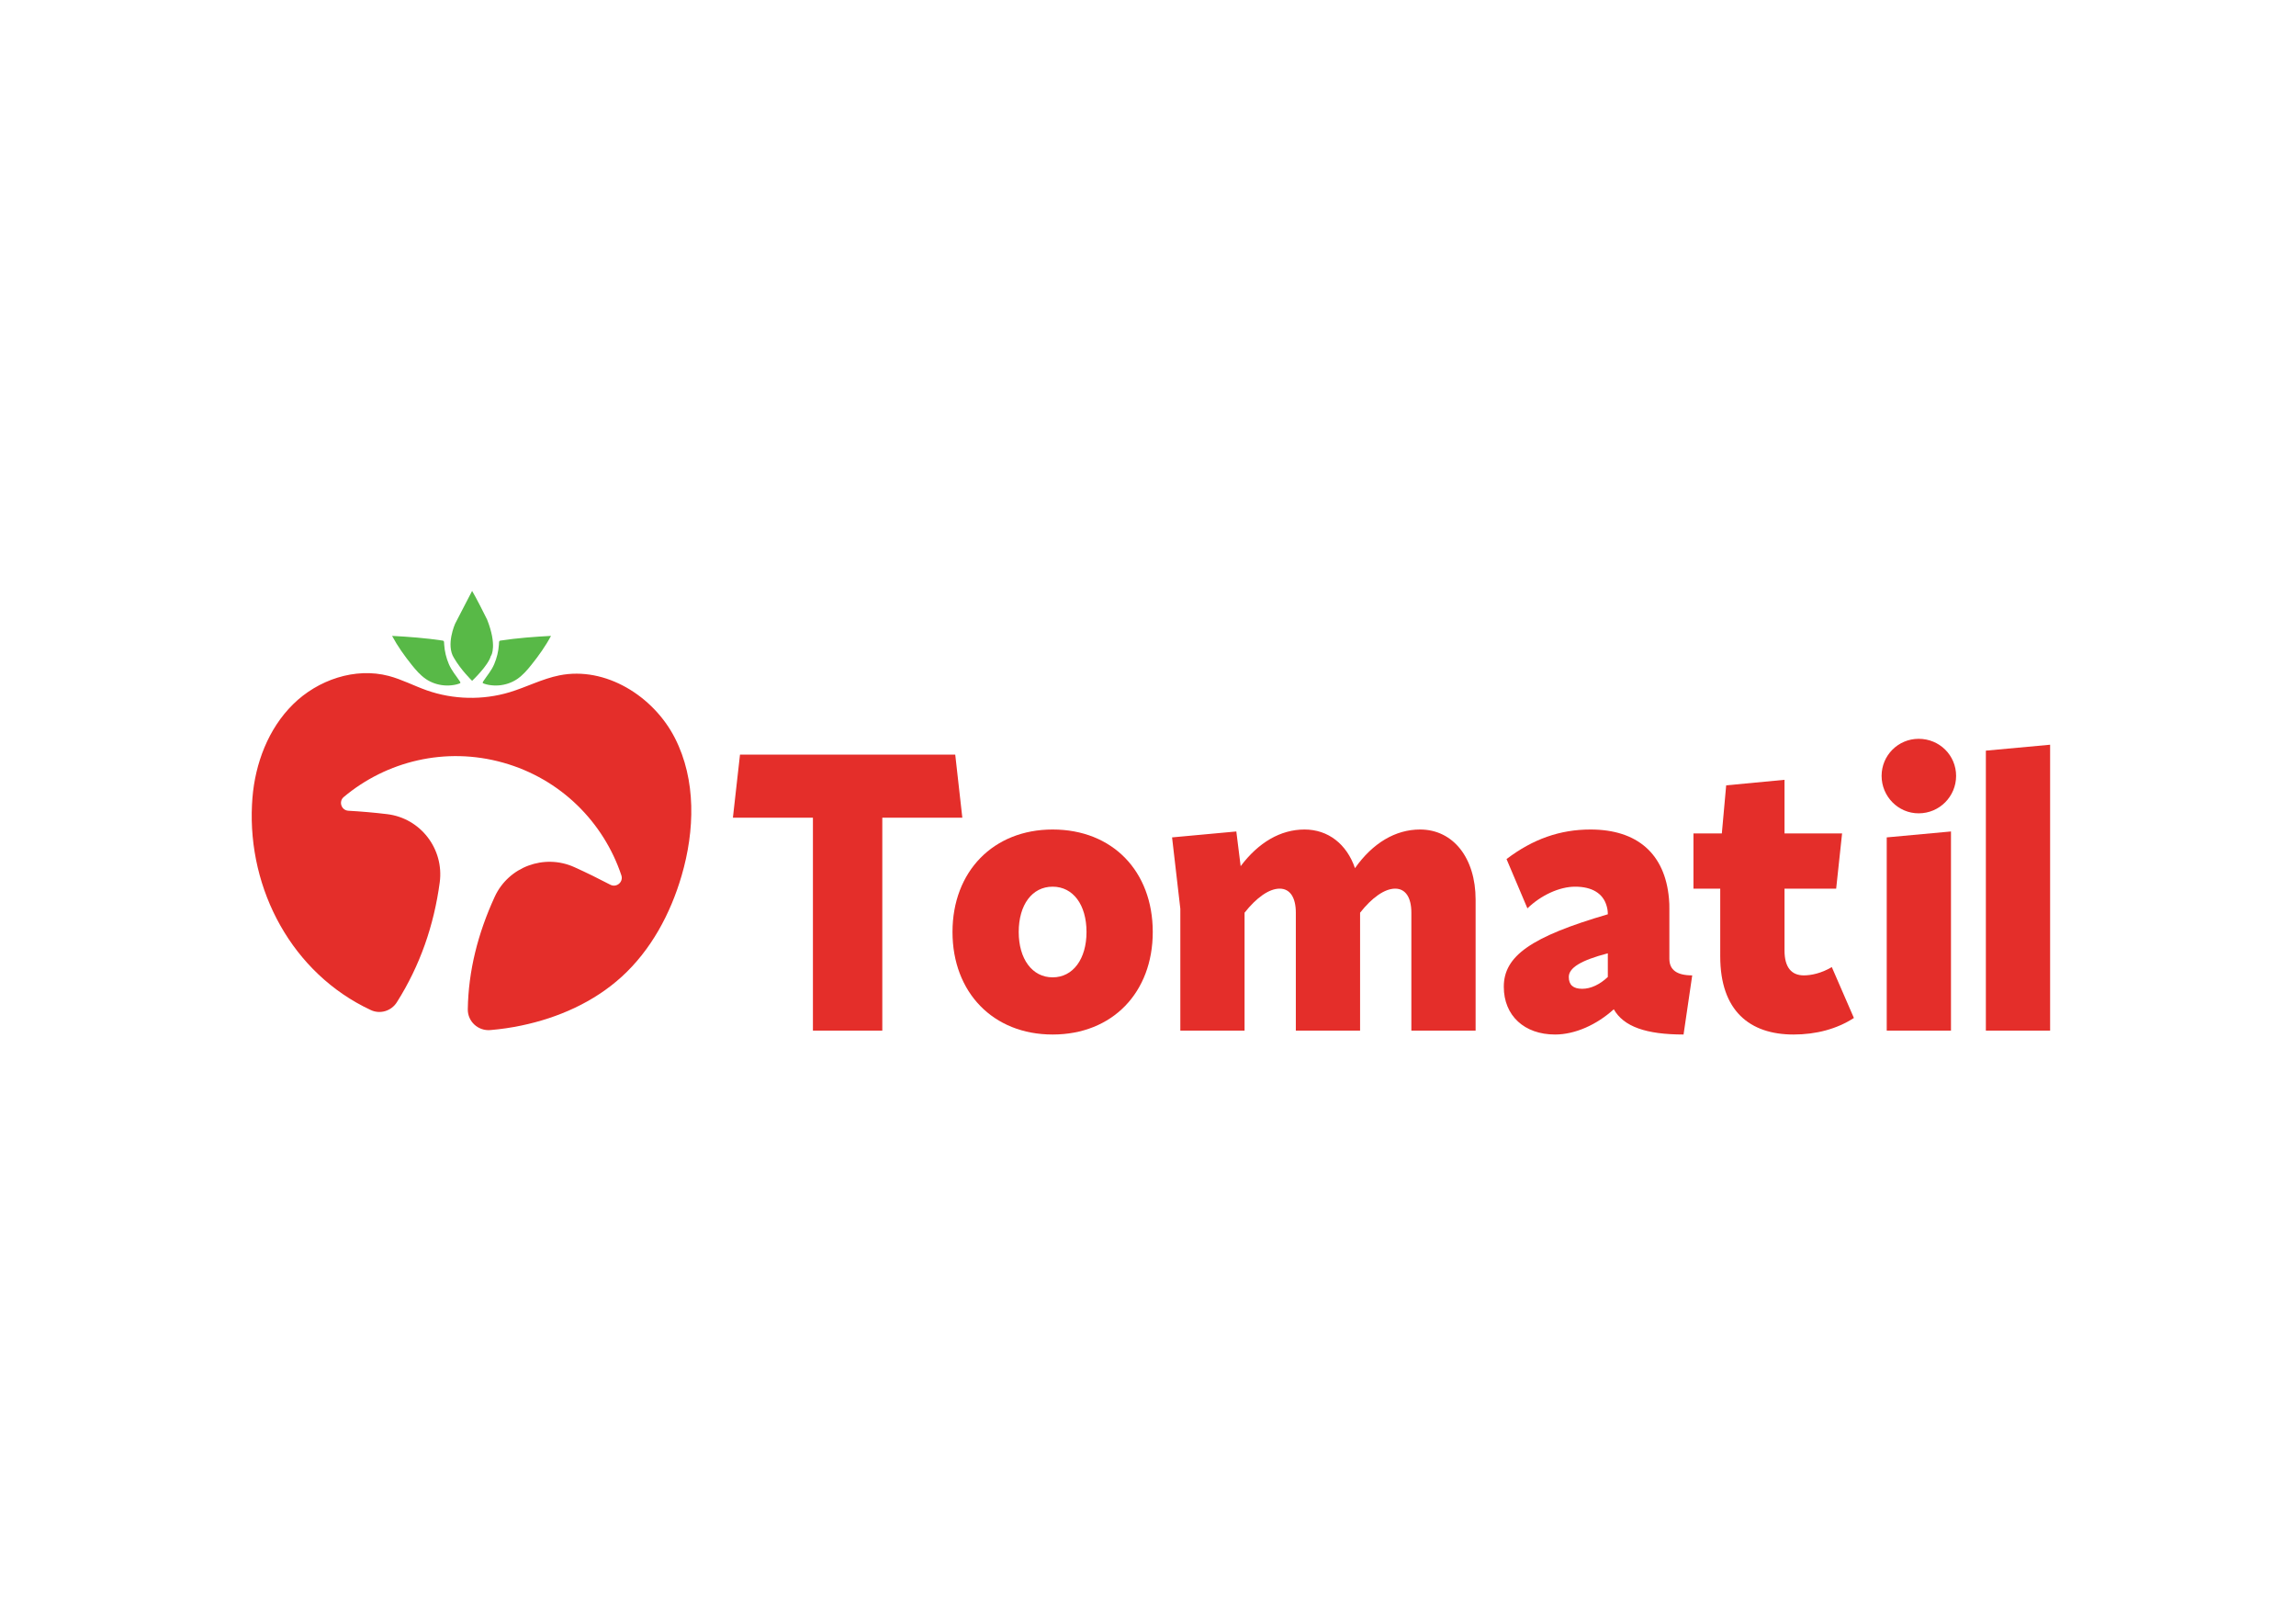 <svg xmlns="http://www.w3.org/2000/svg" xmlns:xlink="http://www.w3.org/1999/xlink" id="Layer_1" x="0px" y="0px" viewBox="0 0 841.89 595.28" style="enable-background:new 0 0 841.89 595.28;" xml:space="preserve"><style type="text/css">	.st0{fill:#E42E2A;}	.st1{fill:#58B947;}</style><g>	<path class="st0" d="M249.93,321.04c-4.08,13.97-11.23,27.29-22,37.08c-10.21,9.29-23.29,15.06-36.81,17.87  c-3.73,0.78-7.52,1.33-11.33,1.65c-4.48,0.38-8.33-3.15-8.26-7.65c0.22-13.97,3.66-27.7,9.86-41.2  c5.07-11.03,18.19-15.88,29.24-10.87c4.42,2,8.8,4.15,13.16,6.43c2.28,1.19,4.87-1,4.05-3.44c-6.49-19.41-22.17-35.36-43.36-41.31  c-21.13-5.94-42.78-0.53-58.43,12.59c-1.98,1.66-0.89,4.9,1.7,5.04c4.77,0.27,9.51,0.68,14.21,1.25  c12.26,1.47,20.92,12.77,19.28,25.01c-2.12,15.75-7.19,30.46-15.73,43.96c-2.02,3.2-6.1,4.46-9.53,2.86  c-0.02-0.01-0.04-0.02-0.06-0.03c-28.72-13.4-45.07-44.05-43.52-75.25c0.04-0.82,0.1-1.64,0.16-2.46  c1.02-12.72,5.82-25.41,14.91-34.37c9.08-8.96,22.74-13.63,35.07-10.39c4.82,1.27,9.27,3.63,13.97,5.29  c9.72,3.41,20.51,3.65,30.37,0.68c6.15-1.86,11.94-4.92,18.24-6.18c16.91-3.39,34.51,7.61,42.35,22.97  C255.33,285.96,254.77,304.49,249.93,321.04z"></path>	<g>		<path class="st1" d="M173.11,249.6c0,0,5.87-5.5,6.88-9.13c0.22-0.07,2.32-3.98-1.38-13.33c-3.98-8.04-5.5-10.5-5.5-10.5   l-6.23,12.02c0,0-3.48,7.75-0.43,12.53C169.06,245.69,173.11,249.6,173.11,249.6z"></path>		<path class="st1" d="M176.99,250.26c0.01-0.12,0.1-0.29,0.26-0.54c1.4-2.11,2.96-3.86,3.97-6.24c0.97-2.28,1.56-4.72,1.72-7.19   c0.02-0.25,0.03-0.49,0.04-0.74c0.01-0.19,0.02-0.39,0.15-0.53c0.1-0.1,0.24-0.15,0.38-0.17c6.13-0.93,12.51-1.41,18.53-1.72   c-2.01,3.77-4.51,7.26-7.18,10.6c-1.54,1.93-3.18,3.83-5.22,5.22c-1.96,1.33-4.28,2.12-6.65,2.32c-1.21,0.1-2.42,0.05-3.62-0.15   c-0.57-0.1-1.15-0.22-1.69-0.41C177.2,250.54,176.98,250.46,176.99,250.26z"></path>		<path class="st1" d="M168.82,250.26c-0.01-0.12-0.1-0.29-0.26-0.54c-1.4-2.11-2.96-3.86-3.97-6.24c-0.97-2.28-1.56-4.72-1.72-7.19   c-0.02-0.25-0.03-0.49-0.04-0.74c-0.01-0.19-0.02-0.39-0.15-0.53c-0.1-0.1-0.24-0.15-0.38-0.17c-6.13-0.93-12.51-1.41-18.53-1.72   c2.01,3.77,4.51,7.26,7.18,10.6c1.54,1.93,3.18,3.83,5.22,5.22c1.96,1.33,4.28,2.12,6.65,2.32c1.21,0.1,2.42,0.05,3.62-0.15   c0.57-0.1,1.15-0.22,1.69-0.41C168.61,250.54,168.83,250.46,168.82,250.26z"></path>	</g>	<g>		<path class="st0" d="M323.52,299.78v78.06h-25.44v-78.06h-29.34l2.6-23.13h78.92l2.6,23.13H323.52z"></path>		<path class="st0" d="M349.26,341.69c0-22.26,15.03-37.58,36.72-37.58c21.97,0,36.71,15.32,36.71,37.58   c0,22.12-14.74,37.58-36.71,37.58C364.14,379.28,349.26,363.81,349.26,341.69z M398.4,341.69c0-9.97-4.91-16.62-12.43-16.62   c-7.52,0-12.43,6.65-12.43,16.62c0,9.83,4.91,16.62,12.43,16.62C393.49,358.32,398.4,351.52,398.4,341.69z"></path>		<path class="st0" d="M454.92,317.55c6.51-8.67,14.6-13.44,23.42-13.44c8.67,0,15.47,5.35,18.5,14.17   c6.51-9.25,14.89-14.17,23.85-14.17c12.14,0,20.38,10.41,20.38,25.73v47.99h-23.56v-43.22c0-5.64-2.17-8.82-5.93-8.82   c-3.9,0-8.53,3.32-12.87,8.82v43.22h-23.56v-43.22c0-5.64-2.17-8.82-5.93-8.82c-3.9,0-8.53,3.32-12.87,8.82v43.22H432.8v-44.66   L429.77,307l23.56-2.17L454.92,317.55z"></path>		<path class="st0" d="M589.55,335.19c0-1.16-0.14-2.02-0.43-3.04c-1.3-4.62-5.35-7.08-11.56-7.08c-5.78,0-12.58,3.18-17.49,7.95   l-7.66-18.07c9.69-7.37,19.66-10.84,30.79-10.84c17.2,0,27.32,8.96,28.77,25.3c0.15,1.3,0.15,2.6,0.15,3.9v18.21   c0,4.05,2.75,6.07,8.38,6.07l-3.18,21.68c-13.73,0-21.97-2.89-25.58-9.25c-6.22,5.64-14.17,9.25-21.54,9.25   c-11.28,0-18.79-6.94-18.79-17.49C551.39,350.51,561.36,343.43,589.55,335.19z M580.15,362.51c3.18,0,6.5-1.59,9.4-4.34v-8.67   c-9.97,2.6-14.31,5.35-14.31,8.67C575.24,361.06,576.83,362.51,580.15,362.51z"></path>		<path class="st0" d="M630.78,325.79h-9.83v-20.24h10.41l1.59-17.63l21.39-2.03v19.66h21.11l-2.17,20.24h-18.94v22.69   c0,6.22,2.6,9.11,7.08,9.11c2.6,0,6.36-0.72,10.26-3.04l8.1,18.65c-6.22,4.05-13.88,6.07-22.12,6.07   c-16.05,0-26.89-8.67-26.89-28.62V325.79z"></path>		<path class="st0" d="M689.94,284.45c0-7.52,6.07-13.59,13.59-13.59c7.66,0,13.73,6.07,13.73,13.59c0,7.52-6.07,13.73-13.73,13.73   C696.01,298.19,689.94,291.97,689.94,284.45z M715.38,377.83h-23.56V307l23.56-2.17V377.83z"></path>		<path class="st0" d="M751.73,377.83h-23.56V275.2l23.56-2.17V377.83z"></path>	</g></g></svg>
